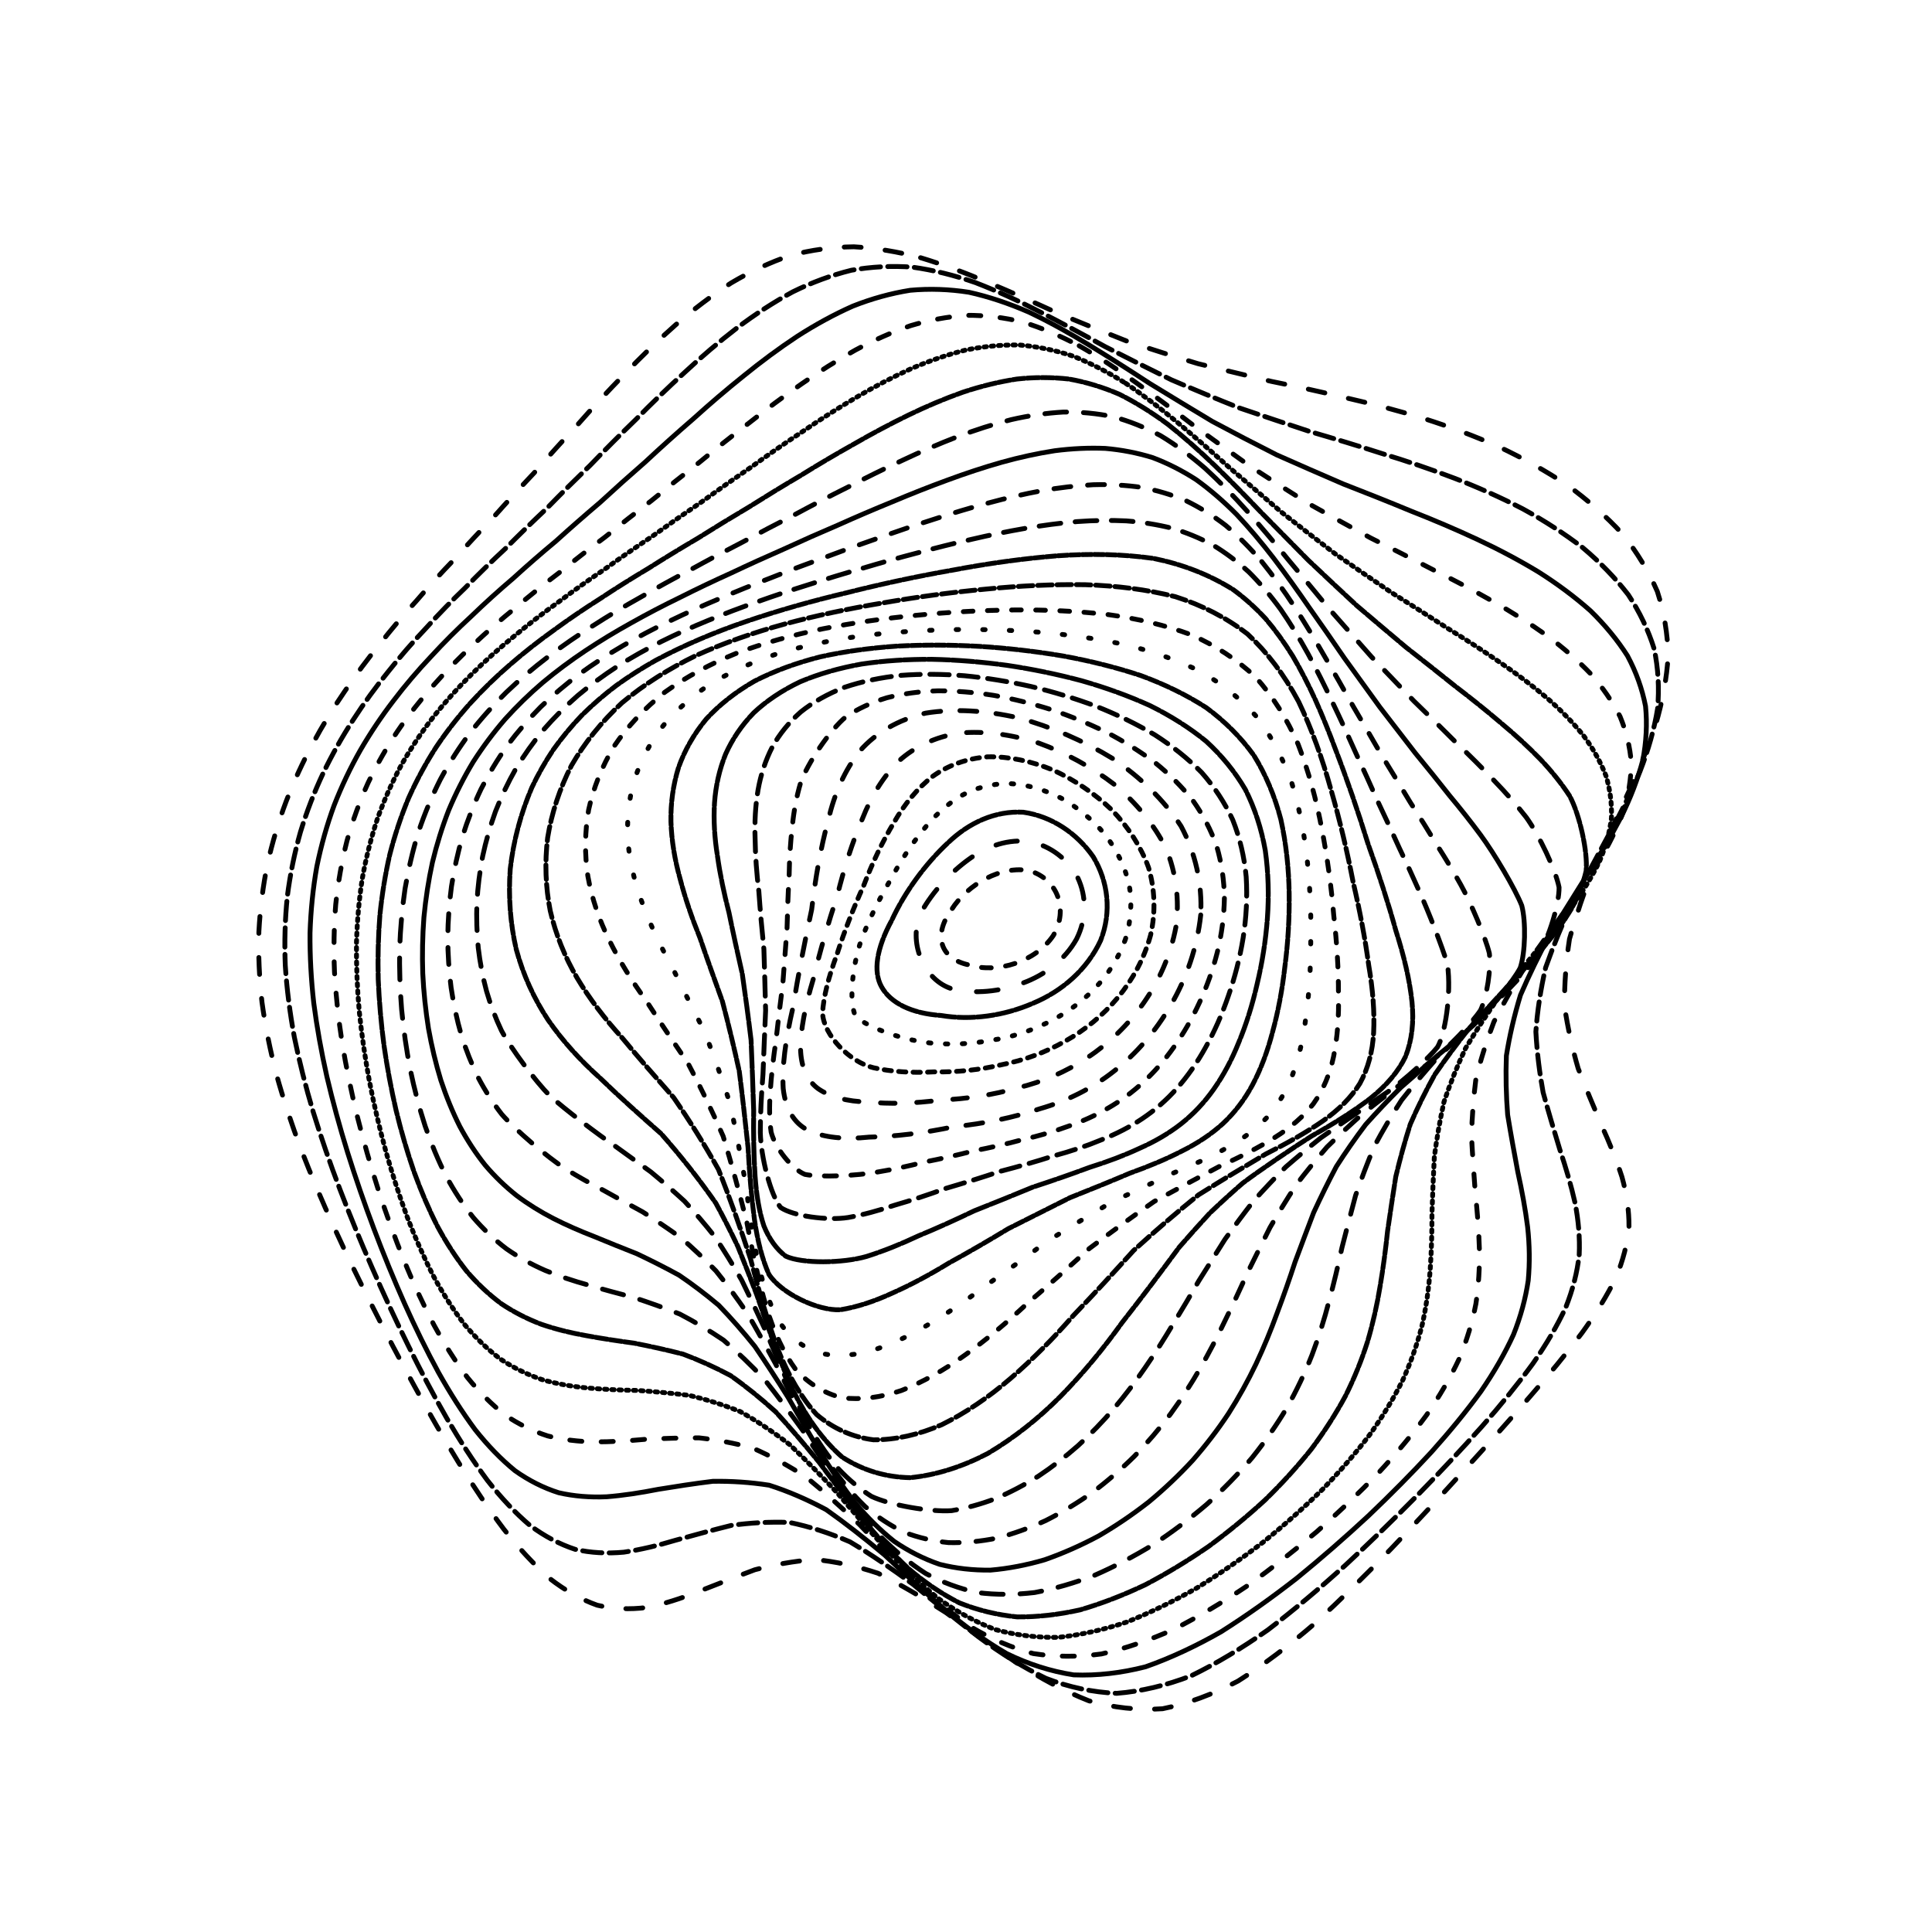 <svg xmlns="http://www.w3.org/2000/svg" version="1.1" xmlns:xlink="http://www.w3.org/1999/xlink" xmlns:svgjs="http://svgjs.dev/svgjs" viewBox="0 0 800 800"><defs><linearGradient x1="50%" y1="0%" x2="50%" y2="100%" id="ccchaos-grad"><stop stop-color="hsl(206, 75%, 49%)" stop-opacity="1" offset="0%"></stop><stop stop-color="hsl(331, 90%, 56%)" stop-opacity="1" offset="100%"></stop></linearGradient></defs><g stroke-width="2" stroke="url(#ccchaos-grad)" fill="none" stroke-linecap="round"><path d="M381.18 106.71C390.6 109.55 400.04 113.07 409.48 117.1 418.93 121.07 428.4 125.29 437.89 129.63 447.42 133.57 457 137.47 466.63 141.26 476.34 144.49 486.14 147.59 496.03 150.58 506.04 153.03 516.16 155.45 526.39 157.91 536.75 160.01 547.22 162.29 557.75 164.83 568.38 167.24 579.04 170.06 589.63 173.32 600.22 176.67 610.64 180.58 620.78 185.06 630.72 189.76 640.2 195.06 649.09 200.95 657.51 207.11 665.14 213.84 671.81 221.08 677.79 228.58 682.64 236.55 686.26 244.91 689.05 253.48 690.55 262.39 690.74 271.57 690.18 280.88 688.42 290.41 685.57 300.08 682.31 309.84 678.26 319.7 673.6 329.59 669.11 339.53 664.44 349.47 659.82 359.36 656 369.27 652.64 379.1 649.89 388.81 648.4 398.51 647.73 407.85 647.85 416.8 649.18 425.74 651.11 434.3 653.5 442.46 656.68 450.62 659.95 458.41 663.11 465.84 666.5 473.31 669.4 480.47 671.62 487.36 673.57 494.38 674.57 501.22 674.53 507.93 673.89 514.89 672.1 521.86 669.17 528.91 665.54 536.36 660.8 544.02 655.04 551.96 648.67 560.42 641.41 569.26 633.37 578.48 624.9 588.24 615.83 598.37 606.28 608.8 596.49 619.59 586.36 630.49 576.01 641.34 565.57 652.14 555.01 662.53 544.4 672.26 533.8 681.37 523.2 689.39 512.66 696.08 502.17 701.61 491.74 705.48 481.41 707.55 471.14 708.26 460.96 707.14 450.87 704.26 440.83 700.32 430.87 695.01 421 688.57 411.16 681.94 401.39 674.88 391.71 667.75 382.03 661.51 372.66 656 363.59 651.46 354.51 648.43 345.72 646.54 337.23 645.75 328.71 646.42 320.48 647.91 312.54 650.01 304.56 652.99 296.86 656.06 289.44 658.94 281.96 661.93 274.74 664.23 267.78 665.63 260.72 666.53 253.89 666.23 247.29 664.68 240.56 662.3 234.02 658.6 227.67 653.66 221.15 647.91 214.8 641.03 208.61 633.18 202.24 624.72 196.01 615.49 189.94 605.68 183.68 595.51 177.59 584.95 171.7 574.13 165.65 563.19 159.83 552.14 154.26 541.08 148.62 530.03 143.28 519.03 138.31 508.15 133.35 497.34 128.81 486.65 124.74 476.11 120.79 465.64 117.36 455.3 114.52 445.11 111.87 434.97 109.84 424.94 108.48 415.03 107.36 405.15 106.92 395.37 107.2 385.71 107.72 376.05 108.92 366.72 110.76 357.74 112.77 348.76 115.37 340.11 118.5 331.82 121.7 323.53 125.37 315.59 129.46 308.03 133.52 300.45 137.94 293.24 142.65 286.4 147.25 279.53 152.11 273 157.18 266.81 162.07 260.53 167.16 254.54 172.42 248.81 177.47 242.91 182.7 237.2 188.09 231.64 193.28 225.81 198.66 220.04 204.22 214.3 209.62 208.21 215.25 202.07 221.11 195.88 226.85 189.29 232.85 182.63 239.12 175.92 245.32 168.88 251.82 161.85 258.61 154.92 265.37 147.83 272.43 140.98 279.8 134.48 287.15 128.11 294.8 122.3 302.74 117.17 310.68 112.46 318.9 108.61 327.38 105.75 335.86 103.49 344.59 102.29 353.57 102.19 362.53 102.69 371.74 104.21 381.17 106.7" stroke-dasharray="7 10" transform="rotate(0, 400, 400)" opacity="0.95"></path><path d="M384.12 117.5C393.25 120.31 402.43 123.77 411.63 127.72 420.85 131.64 430.13 135.81 439.44 140.13 448.8 144.08 458.22 148.02 467.71 151.88 477.28 155.21 486.94 158.43 496.67 161.53 506.51 164.12 516.45 166.67 526.45 169.21 536.56 171.39 546.73 173.69 556.91 176.2 567.14 178.53 577.32 181.19 587.39 184.24 597.39 187.3 607.15 190.85 616.58 194.91 625.76 199.11 634.44 203.88 642.49 209.18 650.08 214.7 656.86 220.76 662.71 227.31 667.9 234.09 672.03 241.33 675.01 248.98 677.24 256.81 678.29 265 678.16 273.48 677.38 282.09 675.54 290.94 672.72 299.96 669.59 309.07 665.76 318.31 661.4 327.62 657.24 336.97 652.94 346.36 648.67 355.73 645.15 365.12 642.03 374.47 639.46 383.73 638.02 392.99 637.3 401.93 637.3 410.54 638.39 419.15 640.02 427.43 642.07 435.39 644.87 443.36 647.77 451.03 650.6 458.41 653.7 465.86 656.38 473.08 658.49 480.11 660.42 487.29 661.53 494.36 661.71 501.39 661.42 508.67 660.08 516.01 657.7 523.48 654.73 531.32 650.71 539.39 645.73 547.73 640.19 556.52 633.78 565.63 626.6 575.07 619 584.92 610.77 595.04 602.02 605.33 593.02 615.85 583.63 626.36 573.96 636.68 564.16 646.83 554.19 656.48 544.1 665.39 534 673.63 523.85 680.78 513.7 686.62 503.59 691.36 493.5 694.53 483.48 696.03 473.51 696.3 463.6 694.9 453.78 691.9 444 688 434.3 682.85 424.7 676.71 415.11 670.41 405.61 663.72 396.2 656.96 386.79 651.01 377.69 645.7 368.89 641.24 360.08 638.15 351.55 636.07 343.32 634.98 335.06 635.25 327.08 636.29 319.37 637.91 311.62 640.42 304.13 643.07 296.9 645.62 289.61 648.39 282.55 650.61 275.73 652.11 268.81 653.24 262.1 653.35 255.59 652.35 248.95 650.68 242.49 647.81 236.2 643.78 229.75 639.03 223.44 633.19 217.3 626.4 210.97 619.01 204.79 610.83 198.76 602 192.57 592.79 186.54 583.1 180.71 573.09 174.74 562.89 169 552.49 163.52 542 157.97 531.46 152.74 520.9 147.86 510.4 143.01 499.93 138.58 489.54 134.6 479.27 130.75 469.05 127.42 458.95 124.65 448.99 122.08 439.06 120.12 429.27 118.81 419.61 117.74 409.98 117.34 400.46 117.64 391.1 118.17 381.73 119.37 372.72 121.19 364.07 123.19 355.4 125.76 347.09 128.84 339.13 132.01 331.16 135.63 323.53 139.66 316.26 143.68 308.97 148.03 302.01 152.69 295.39 157.24 288.71 162.05 282.33 167.07 276.24 171.92 270.04 176.97 264.08 182.18 258.33 187.19 252.39 192.37 246.58 197.7 240.89 202.83 234.92 208.15 228.99 213.63 223.06 218.94 216.79 224.46 210.48 230.18 204.13 235.78 197.42 241.62 190.66 247.7 183.89 253.69 176.84 259.96 169.86 266.49 163.01 272.98 156.06 279.75 149.4 286.81 143.12 293.83 137.01 301.15 131.46 308.75 126.61 316.33 122.18 324.2 118.6 332.33 115.97 340.44 113.92 348.83 112.89 357.47 112.9 366.09 113.47 374.98 115.02 384.11 117.49" stroke-dasharray="8 3" transform="rotate(4.04, 400, 400)" opacity="0.89"></path><path d="M387.75 128.28C396.59 131.05 405.51 134.45 414.47 138.32 423.45 142.18 432.5 146.3 441.61 150.57 450.76 154.53 460 158.49 469.29 162.4 478.66 165.82 488.1 169.15 497.62 172.37 507.21 175.1 516.87 177.77 526.58 180.42 536.34 182.7 546.12 185.06 555.86 187.57 565.61 189.88 575.25 192.45 584.72 195.33 594.07 198.18 603.14 201.44 611.81 205.15 620.22 208.94 628.09 213.23 635.31 218.01 642.08 222.96 648.06 228.41 653.13 234.33 657.6 240.43 661.07 246.99 663.47 253.95 665.21 261.07 665.88 268.55 665.48 276.34 664.54 284.25 662.65 292.42 659.9 300.8 656.92 309.25 653.33 317.86 649.28 326.58 645.44 335.35 641.47 344.18 637.55 353.04 634.32 361.91 631.43 370.78 629.02 379.61 627.64 388.45 626.89 397.03 626.76 405.34 627.63 413.65 628.99 421.7 630.72 429.49 633.16 437.31 635.7 444.9 638.2 452.29 641 459.75 643.45 467.06 645.42 474.25 647.29 481.6 648.44 488.91 648.8 496.23 648.76 503.8 647.8 511.47 645.9 519.28 643.49 527.43 640.13 535.8 635.86 544.42 631.08 553.41 625.47 562.66 619.12 572.15 612.35 581.95 604.95 591.91 597.02 601.94 588.81 612.06 580.18 622.06 571.22 631.76 562.12 641.2 552.78 650.06 543.29 658.13 533.74 665.52 524.1 671.82 514.42 676.84 504.75 680.84 495.07 683.37 485.42 684.35 475.8 684.23 466.22 682.6 456.72 679.53 447.24 675.68 437.83 670.72 428.51 664.86 419.21 658.9 409.98 652.57 400.85 646.17 391.72 640.5 382.88 635.39 374.34 631.03 365.79 627.9 357.51 625.66 349.51 624.31 341.49 624.2 333.72 624.82 326.22 625.99 318.67 628.02 311.36 630.24 304.3 632.45 297.16 634.94 290.24 637.03 283.54 638.52 276.74 639.79 270.12 640.2 263.69 639.65 257.13 638.55 250.74 636.39 244.5 633.17 238.11 629.32 231.85 624.45 225.75 618.66 219.48 612.3 213.35 605.15 207.38 597.32 201.26 589.09 195.3 580.33 189.54 571.18 183.67 561.8 178.02 552.15 172.63 542.33 167.21 532.42 162.08 522.43 157.32 512.42 152.59 502.4 148.27 492.42 144.41 482.52 140.67 472.64 137.44 462.85 134.77 453.19 132.28 443.56 130.4 434.04 129.15 424.67 128.13 415.32 127.76 406.09 128.07 397.02 128.62 387.95 129.81 379.23 131.61 370.87 133.59 362.49 136.11 354.46 139.14 346.78 142.26 339.07 145.83 331.7 149.79 324.66 153.74 317.57 158.04 310.79 162.63 304.31 167.12 297.76 171.87 291.46 176.83 285.41 181.64 279.23 186.64 273.24 191.8 267.42 196.77 261.39 201.9 255.47 207.19 249.63 212.28 243.51 217.53 237.41 222.95 231.31 228.19 224.89 233.62 218.44 239.24 211.95 244.72 205.16 250.42 198.35 256.34 191.57 262.16 184.57 268.23 177.67 274.55 170.95 280.81 164.19 287.33 157.74 294.12 151.72 300.87 145.88 307.89 140.63 315.18 136.07 322.45 131.93 330 128.62 337.81 126.22 345.6 124.38 353.67 123.5 361.99 123.62 370.31 124.26 378.89 125.83 387.74 128.28" stroke-dasharray="5 0" transform="rotate(8.08, 400, 400)" opacity="0.14"></path><path d="M391.9 139.07C400.46 141.79 409.11 145.11 417.82 148.91 426.54 152.69 435.35 156.74 444.22 160.96 453.13 164.91 462.12 168.88 471.17 172.82 480.27 176.33 489.44 179.75 498.67 183.08 507.94 185.94 517.25 188.75 526.57 191.52 535.91 193.91 545.23 196.37 554.46 198.92 563.65 201.24 572.7 203.77 581.51 206.55 590.17 209.25 598.51 212.3 606.42 215.72 614.05 219.18 621.12 223.08 627.54 227.42 633.53 231.87 638.74 236.78 643.1 242.13 646.9 247.62 649.78 253.54 651.66 259.86 652.99 266.31 653.34 273.12 652.72 280.25 651.67 287.49 649.78 295 647.12 302.74 644.3 310.55 640.96 318.55 637.21 326.69 633.69 334.86 630.06 343.15 626.46 351.5 623.5 359.87 620.84 368.29 618.58 376.71 617.26 385.14 616.49 393.38 616.25 401.41 616.92 409.45 618.02 417.3 619.45 424.97 621.54 432.66 623.75 440.2 625.92 447.6 628.41 455.09 630.62 462.49 632.42 469.84 634.19 477.34 635.34 484.85 635.8 492.42 635.96 500.21 635.3 508.13 633.81 516.2 631.88 524.56 629.08 533.11 625.45 541.87 621.37 550.93 616.51 560.18 610.92 569.58 604.96 579.19 598.36 588.86 591.22 598.49 583.8 608.11 575.94 617.5 567.72 626.52 559.34 635.2 550.67 643.25 541.81 650.47 532.87 657.01 523.8 662.49 514.64 666.74 505.46 670.05 496.24 671.99 487.02 672.51 477.8 672.06 468.61 670.25 459.46 667.14 450.33 663.37 441.25 658.6 432.24 653.03 423.24 647.4 414.31 641.43 405.47 635.39 396.62 630 388.05 625.09 379.76 620.83 371.46 617.67 363.42 615.31 355.64 613.73 347.84 613.28 340.27 613.5 332.96 614.24 325.59 615.81 318.44 617.6 311.52 619.44 304.53 621.62 297.73 623.51 291.13 624.93 284.43 626.24 277.9 626.84 271.54 626.62 265.06 625.98 258.72 624.41 252.53 621.89 246.2 618.83 240 614.83 233.95 609.96 227.74 604.58 221.68 598.4 215.77 591.55 209.73 584.31 203.86 576.5 198.19 568.25 192.43 559.74 186.89 550.91 181.61 541.84 176.32 532.64 171.32 523.3 166.68 513.88 162.09 504.42 157.9 494.94 154.16 485.49 150.55 476.04 147.43 466.65 144.86 457.36 142.47 448.08 140.67 438.9 139.48 429.85 138.51 420.81 138.18 411.89 138.51 403.11 139.06 394.34 140.25 385.91 142.02 377.81 143.96 369.71 146.44 361.93 149.4 354.48 152.46 346.99 155.96 339.82 159.84 332.94 163.73 326.01 167.95 319.35 172.45 312.96 176.89 306.47 181.57 300.2 186.46 294.14 191.22 287.93 196.16 281.88 201.27 275.96 206.2 269.83 211.29 263.78 216.53 257.78 221.58 251.52 226.79 245.27 232.14 239.02 237.33 232.49 242.68 225.93 248.21 219.36 253.6 212.54 259.19 205.73 264.98 198.98 270.66 192.08 276.57 185.32 282.7 178.77 288.77 172.23 295.08 166.04 301.63 160.29 308.14 154.76 314.91 149.82 321.93 145.56 328.93 141.71 336.19 138.67 343.71 136.51 351.21 134.86 358.98 134.14 367.01 134.36 375.03 135.06 383.33 136.65 391.89 139.07" stroke-dasharray="5 8" transform="rotate(12.12, 400, 400)" opacity="0.19"></path><path d="M396.4 149.86C404.68 152.53 413.05 155.77 421.49 159.47 429.94 163.16 438.47 167.14 447.06 171.3 455.69 175.22 464.39 179.19 473.14 183.14 481.92 186.71 490.76 190.22 499.62 193.64 508.51 196.64 517.41 199.58 526.27 202.47 535.13 205 543.92 207.55 552.58 210.18 561.17 212.55 569.56 215.08 577.69 217.82 585.64 220.43 593.24 223.33 600.38 226.55 607.24 229.75 613.54 233.34 619.19 237.31 624.44 241.34 628.94 245.79 632.64 250.64 635.85 255.6 638.19 260.95 639.63 266.69 640.6 272.53 640.69 278.72 639.92 285.24 638.79 291.84 636.93 298.73 634.39 305.86 631.76 313.06 628.65 320.47 625.21 328.05 621.99 335.66 618.68 343.42 615.4 351.3 612.7 359.18 610.25 367.15 608.15 375.19 606.88 383.24 606.09 391.16 605.76 398.94 606.25 406.72 607.11 414.39 608.26 421.94 610.03 429.52 611.9 437.01 613.76 444.43 615.95 451.93 617.9 459.4 619.52 466.87 621.16 474.48 622.27 482.14 622.78 489.89 623.07 497.82 622.64 505.89 621.47 514.11 619.95 522.55 617.64 531.16 614.57 539.93 611.12 548.91 606.92 558.01 602.05 567.19 596.83 576.48 590.99 585.73 584.62 594.86 577.98 603.89 570.87 612.61 563.39 620.88 555.73 628.77 547.77 636 539.56 642.39 531.27 648.11 522.79 652.8 514.19 656.34 505.56 659.01 496.84 660.42 488.09 660.54 479.34 659.81 470.56 657.85 461.81 654.73 453.06 651.06 444.34 646.5 435.67 641.22 427.01 635.92 418.4 630.3 409.85 624.6 401.3 619.49 393 614.79 384.97 610.64 376.91 607.48 369.11 605.01 361.54 603.23 353.95 602.48 346.58 602.33 339.43 602.67 332.23 603.8 325.24 605.17 318.45 606.62 311.58 608.47 304.9 610.11 298.39 611.39 291.79 612.67 285.35 613.36 279.05 613.36 272.65 613.07 266.38 611.96 260.24 610.02 253.98 607.64 247.85 604.41 241.85 600.36 235.73 595.86 229.75 590.61 223.92 584.69 217.98 578.4 212.22 571.53 206.65 564.18 201.01 556.57 195.6 548.59 190.46 540.31 185.31 531.89 180.46 523.26 175.96 514.5 171.52 505.67 167.48 496.77 163.87 487.85 160.39 478.92 157.4 469.99 154.93 461.13 152.66 452.26 150.93 443.47 149.81 434.77 148.9 426.08 148.61 417.49 148.95 409.02 149.51 400.56 150.67 392.4 152.4 384.56 154.31 376.71 156.73 369.16 159.62 361.89 162.61 354.6 166.03 347.58 169.81 340.83 173.62 334.01 177.75 327.43 182.17 321.07 186.53 314.62 191.13 308.35 195.95 302.24 200.65 295.99 205.53 289.86 210.57 283.82 215.46 277.59 220.5 271.42 225.68 265.28 230.7 258.91 235.86 252.54 241.15 246.17 246.29 239.57 251.59 232.95 257.04 226.35 262.35 219.56 267.85 212.8 273.52 206.15 279.09 199.39 284.86 192.82 290.84 186.48 296.74 180.21 302.87 174.31 309.22 168.86 315.52 163.65 322.07 159.03 328.86 155.08 335.61 151.53 342.61 148.76 349.87 146.82 357.1 145.38 364.6 144.8 372.35 145.11 380.1 145.88 388.11 147.47 396.39 149.86" stroke-dasharray="1 2" transform="rotate(16.16, 400, 400)" opacity="0.13"></path><path d="M401.05 160.65C409.05 163.26 417.12 166.41 425.26 170 433.42 173.61 441.64 177.5 449.93 181.58 458.23 185.46 466.59 189.41 474.99 193.37 483.4 196.98 491.85 200.55 500.29 204.06 508.73 207.18 517.16 210.24 525.51 213.26 533.83 215.92 542.04 218.59 550.09 221.31 558.04 223.77 565.76 226.34 573.18 229.08 580.42 231.65 587.27 234.47 593.66 237.55 599.77 240.57 605.33 243.92 610.26 247.6 616.75 253.33 625.39 266.73 627.4 274.39 628.07 279.69 627.95 285.33 627.07 291.29 625.91 297.31 624.11 303.62 621.72 310.2 619.27 316.82 616.42 323.68 613.27 330.74 610.36 337.82 607.35 345.08 604.36 352.49 601.91 359.92 599.67 367.47 597.71 375.15 596.51 382.83 595.7 390.44 595.28 397.98 595.61 405.52 596.25 413.01 597.14 420.44 598.61 427.9 600.17 435.33 601.73 442.74 603.62 450.22 605.31 457.72 606.72 465.26 608.2 472.92 609.23 480.65 609.74 488.48 610.11 496.47 609.85 504.58 608.94 512.81 607.75 521.22 605.85 529.75 603.27 538.39 600.36 547.16 596.77 555.99 592.54 564.82 588 573.67 582.87 582.41 577.22 590.94 571.32 599.31 564.95 607.3 558.18 614.79 551.25 621.88 543.98 628.29 536.45 633.86 528.81 638.8 520.96 642.76 512.95 645.63 504.9 647.72 496.72 648.67 488.48 648.44 480.22 647.47 471.9 645.41 463.58 642.31 455.25 638.76 446.92 634.41 438.62 629.43 430.32 624.45 422.04 619.18 413.8 613.81 405.57 608.97 397.56 604.48 389.78 600.46 381.99 597.32 374.41 594.77 367.06 592.82 359.68 591.8 352.49 591.31 345.51 591.28 338.49 591.99 331.64 592.94 324.98 594.01 318.24 595.5 311.67 596.86 305.26 597.95 298.76 599.12 292.4 599.82 286.18 599.95 279.86 599.89 273.67 599.14 267.61 597.66 261.43 595.84 255.38 593.25 249.46 589.92 243.44 586.21 237.55 581.8 231.82 576.73 226.01 571.34 220.36 565.36 214.92 558.89 209.43 552.17 204.17 545.05 199.17 537.59 194.19 529.97 189.5 522.1 185.16 514.04 180.88 505.91 177 497.64 173.53 489.31 170.21 480.94 167.35 472.54 164.99 464.15 162.83 455.75 161.2 447.39 160.14 439.08 159.29 430.78 159.03 422.54 159.38 414.4 159.95 406.25 161.09 398.38 162.78 390.79 164.63 383.18 166.99 375.83 169.8 368.74 172.71 361.62 176.03 354.73 179.72 348.07 183.43 341.35 187.47 334.82 191.78 328.48 196.05 322.04 200.57 315.74 205.29 309.58 209.91 303.28 214.72 297.07 219.69 290.93 224.53 284.62 229.51 278.34 234.63 272.1 239.6 265.65 244.71 259.21 249.95 252.78 255.05 246.15 260.28 239.54 265.66 232.97 270.91 226.25 276.33 219.61 281.9 213.1 287.37 206.55 293.03 200.2 298.87 194.13 304.63 188.15 310.6 182.56 316.78 177.43 322.9 172.56 329.25 168.27 335.82 164.64 342.35 161.39 349.13 158.89 356.14 157.17 363.12 155.92 370.36 155.49 377.84 155.89 385.32 156.71 393.05 158.3 401.04 160.65" stroke-dasharray="5 1" transform="rotate(20.2, 400, 400)" opacity="0.40"></path><path d="M405.66 171.44C413.36 173.98 421.13 177.04 428.95 180.52 436.78 184.03 444.67 187.82 452.6 191.81 460.55 195.63 468.53 199.54 476.52 203.48 484.53 207.12 492.53 210.74 500.5 214.32 508.46 217.53 516.36 220.71 524.15 223.85 531.9 226.64 539.5 229.44 546.9 232.27 554.2 234.82 561.23 237.47 567.94 240.24 574.47 242.84 580.6 245.62 586.26 248.62 594.09 253.11 606.35 263.51 610.56 269.49 613.51 275.84 615.29 290.27 614.22 298.32 613.06 303.82 611.34 309.62 609.11 315.7 606.86 321.8 604.27 328.15 601.4 334.72 598.78 341.31 596.06 348.11 593.36 355.1 591.14 362.09 589.09 369.26 587.27 376.58 586.13 383.91 585.31 391.23 584.83 398.53 585.01 405.83 585.45 413.13 586.11 420.42 587.29 427.74 588.56 435.08 589.83 442.43 591.42 449.86 592.86 457.33 594.06 464.86 595.36 472.49 596.27 480.21 596.76 488.01 597.15 495.94 597 503.98 596.27 512.11 595.34 520.36 593.78 528.69 591.61 537.06 589.16 545.51 586.1 553.94 582.44 562.3 578.52 570.62 574.05 578.76 569.06 586.62 563.85 594.27 558.18 601.51 552.11 608.21 545.88 614.5 539.3 620.1 532.43 624.89 525.45 629.09 518.24 632.37 510.83 634.63 503.37 636.21 495.76 636.75 488.05 636.22 480.3 635.07 472.48 632.94 464.61 629.9 456.74 626.47 448.82 622.35 440.91 617.66 432.99 612.99 425.07 608.06 417.17 603.02 409.26 598.46 401.55 594.18 394.04 590.29 386.52 587.18 379.19 584.57 372.05 582.48 364.88 581.23 357.9 580.45 351.08 580.07 344.23 580.38 337.54 580.94 331 581.64 324.41 582.76 317.96 583.81 311.65 584.67 305.26 585.68 299 586.3 292.88 586.48 286.66 586.55 280.56 586.04 274.58 584.91 268.51 583.52 262.56 581.47 256.75 578.75 250.84 575.72 245.08 572.04 239.47 567.75 233.8 563.17 228.31 558.02 223.01 552.39 217.69 546.52 212.6 540.23 207.77 533.57 202.96 526.76 198.45 519.66 194.28 512.33 190.19 504.91 186.47 497.32 183.16 489.6 180 481.85 177.28 474.01 175.05 466.14 173 458.25 171.46 450.35 170.47 442.47 169.69 434.58 169.46 426.72 169.82 418.92 170.38 411.1 171.5 403.52 173.14 396.17 174.94 388.81 177.22 381.67 179.94 374.74 182.76 367.78 185.98 361.02 189.55 354.44 193.16 347.8 197.08 341.32 201.28 334.98 205.45 328.56 209.86 322.25 214.47 316.04 219.01 309.7 223.73 303.43 228.62 297.22 233.38 290.86 238.3 284.52 243.35 278.21 248.27 271.74 253.32 265.28 258.49 258.85 263.53 252.26 268.71 245.71 274.02 239.23 279.21 232.66 284.55 226.19 290.03 219.88 295.41 213.57 300.97 207.5 306.68 201.72 312.33 196.08 318.15 190.82 324.17 186.04 330.13 181.52 336.3 177.57 342.67 174.25 349 171.3 355.56 169.06 362.34 167.57 369.09 166.5 376.08 166.2 383.29 166.68 390.5 167.55 397.96 169.14 405.65 171.44" stroke-dasharray="9 7" transform="rotate(24.24, 400, 400)" opacity="0.13"></path><path d="M410.03 182.23C417.41 184.7 424.86 187.66 432.34 191.02 439.82 194.42 447.35 198.1 454.89 201.98 462.44 205.73 470.01 209.58 477.56 213.49 485.11 217.13 492.63 220.78 500.09 224.4 507.52 227.71 514.87 230.98 522.08 234.22 529.22 237.14 536.2 240.07 542.94 243.01 549.58 245.68 555.93 248.42 561.94 251.26 570.49 255.3 585.03 264.06 590.79 268.92 595.52 273.96 601.39 285.46 602.47 291.96 602.52 298.78 599.44 313.95 596.57 322.25 594.53 327.89 592.18 333.79 589.6 339.93 587.25 346.07 584.82 352.45 582.38 359.03 580.38 365.62 578.52 372.42 576.84 379.41 575.75 386.4 574.94 393.43 574.4 400.47 574.44 407.53 574.71 414.63 575.15 421.75 576.07 428.9 577.06 436.1 578.06 443.35 579.37 450.65 580.54 458.02 581.53 465.46 582.63 472.97 583.42 480.57 583.83 488.25 584.2 496.02 584.11 503.86 583.52 511.76 582.78 519.74 581.49 527.74 579.65 535.74 577.6 543.74 574.98 551.68 571.83 559.48 568.45 567.19 564.56 574.66 560.18 581.81 555.6 588.72 550.58 595.18 545.17 601.09 539.6 606.59 533.68 611.42 527.46 615.48 521.14 618.99 514.56 621.64 507.76 623.36 500.9 624.49 493.86 624.67 486.69 623.9 479.49 622.6 472.17 620.44 464.78 617.48 457.37 614.2 449.9 610.31 442.4 605.91 434.89 601.56 427.35 596.95 419.79 592.23 412.24 587.94 404.84 583.87 397.62 580.13 390.38 577.07 383.31 574.43 376.39 572.23 369.46 570.77 362.68 569.73 356.04 569.04 349.38 568.99 342.85 569.17 336.46 569.5 330.02 570.26 323.7 570.98 317.51 571.59 311.26 572.38 305.12 572.88 299.1 573.02 293.01 573.13 287.02 572.76 281.16 571.87 275.22 570.81 269.4 569.17 263.71 566.94 257.95 564.48 252.34 561.42 246.88 557.81 241.38 553.95 236.05 549.56 230.92 544.69 225.79 539.61 220.89 534.11 216.24 528.23 211.64 522.2 207.32 515.85 203.34 509.25 199.44 502.55 195.9 495.63 192.76 488.56 189.76 481.44 187.19 474.19 185.09 466.86 183.16 459.51 181.72 452.1 180.8 444.66 180.08 437.22 179.89 429.76 180.25 422.31 180.82 414.85 181.9 407.57 183.49 400.48 185.23 393.37 187.42 386.44 190.04 379.68 192.77 372.89 195.87 366.25 199.32 359.76 202.81 353.21 206.61 346.79 210.67 340.47 214.72 334.08 219.01 327.78 223.51 321.55 227.94 315.21 232.56 308.92 237.34 302.68 242.03 296.31 246.86 289.97 251.82 283.65 256.67 277.21 261.65 270.79 266.75 264.42 271.73 257.94 276.84 251.52 282.07 245.19 287.2 238.82 292.45 232.58 297.84 226.52 303.14 220.51 308.59 214.75 314.2 209.31 319.72 204.01 325.42 199.12 331.28 194.69 337.09 190.53 343.09 186.92 349.27 183.92 355.42 181.27 361.76 179.28 368.31 178 374.83 177.12 381.57 176.94 388.52 177.5 395.47 178.4 402.63 179.99 410.02 182.23" stroke-dasharray="11 0" transform="rotate(28.28, 400, 400)" opacity="0.10"></path><path d="M413.96 193.02C421.02 195.41 428.12 198.26 435.24 201.5 442.35 204.78 449.49 208.34 456.62 212.11 463.75 215.76 470.87 219.54 477.94 223.39 485.01 227.02 492.02 230.67 498.94 234.32 505.82 237.68 512.59 241.03 519.2 244.36 525.74 247.4 532.08 250.43 538.17 253.48 544.15 256.28 549.83 259.12 555.18 262.04 562.74 266.18 575.4 274.94 580.32 279.69 584.32 284.54 589.09 295.43 589.84 301.52 589.72 307.88 586.74 321.97 584.12 329.69 582.29 334.93 580.18 340.43 577.87 346.18 575.78 351.92 573.62 357.91 571.43 364.13 569.64 370.34 567.95 376.79 566.4 383.45 565.38 390.12 564.57 396.85 563.98 403.64 563.91 410.44 564.01 417.3 564.27 424.21 564.95 431.16 565.69 438.17 566.43 445.24 567.46 452.35 568.39 459.54 569.16 466.8 570.06 474.11 570.69 481.5 571.01 488.94 571.33 496.43 571.25 503.98 570.74 511.54 570.13 519.13 569.04 526.7 567.47 534.22 565.74 541.7 563.5 549.06 560.77 556.23 557.87 563.27 554.49 570.03 550.65 576.44 546.65 582.59 542.23 588.27 537.42 593.41 532.47 598.16 527.18 602.25 521.58 605.62 515.88 608.5 509.91 610.59 503.71 611.84 497.44 612.56 490.98 612.45 484.35 611.49 477.7 610.09 470.9 607.93 463.99 605.06 457.08 601.95 450.06 598.3 442.98 594.19 435.9 590.14 428.76 585.85 421.57 581.44 414.38 577.41 407.32 573.56 400.4 569.97 393.46 566.98 386.66 564.33 379.99 562.05 373.31 560.43 366.74 559.15 360.31 558.2 353.85 557.82 347.5 557.65 341.28 557.63 335.01 558.03 328.85 558.43 322.81 558.75 316.71 559.29 310.72 559.61 304.83 559.66 295.97 559.58 278.71 557.17 270.34 554.65 264.77 552.64 259.32 550.09 254.04 547.05 248.73 543.8 243.6 540.07 238.67 535.88 233.75 531.52 229.06 526.73 224.62 521.57 220.23 516.28 216.12 510.66 212.34 504.75 208.64 498.75 205.3 492.51 202.34 486.07 199.51 479.59 197.1 472.93 195.13 466.16 193.32 459.36 191.98 452.46 191.14 445.48 190.48 438.5 190.32 431.46 190.69 424.37 191.25 417.29 192.3 410.33 193.82 403.5 195.49 396.67 197.6 389.96 200.11 383.38 202.73 376.78 205.71 370.28 209.02 363.9 212.38 357.47 216.03 351.13 219.95 344.87 223.87 338.54 228.03 332.28 232.38 326.07 236.7 319.77 241.2 313.52 245.85 307.3 250.43 300.98 255.16 294.7 260.02 288.44 264.78 282.1 269.67 275.8 274.68 269.55 279.59 263.24 284.62 257.02 289.76 250.91 294.8 244.79 299.97 238.83 305.27 233.08 310.48 227.39 315.82 221.98 321.3 216.9 326.71 211.98 332.28 207.47 337.99 203.41 343.65 199.61 349.48 196.34 355.48 193.65 361.43 191.3 367.57 189.56 373.89 188.49 380.19 187.77 386.68 187.71 393.35 188.33 400.02 189.27 406.89 190.84 413.95 193.02" stroke-dasharray="7 7" transform="rotate(32.32, 400, 400)" opacity="0.66"></path><path d="M417.3 203.81C424.02 206.11 430.75 208.86 437.48 211.96 444.2 215.11 450.92 218.54 457.61 222.18 464.3 225.73 470.95 229.41 477.53 233.19 484.09 236.77 490.57 240.41 496.94 244.05 503.26 247.45 509.45 250.85 515.45 254.24 521.38 257.38 527.09 260.52 532.55 263.66 540.42 268.05 554.3 276.79 560.14 281.26 569.02 290.38 576.65 305.58 577.14 311.36 576.92 317.35 574.12 330.56 571.75 337.8 569.19 345.28 563.41 361.47 560.51 370.16 558.92 376.03 557.39 382.14 555.97 388.48 555 394.83 554.2 401.26 553.58 407.77 553.41 414.28 553.37 420.88 553.45 427.54 553.92 434.23 554.43 440.99 554.93 447.82 555.71 454.68 556.4 461.61 556.95 468.59 557.65 475.61 558.12 482.69 558.32 489.79 558.56 496.92 558.45 504.06 557.98 511.18 557.45 518.3 556.51 525.35 555.14 532.31 553.65 539.19 551.72 545.91 549.36 552.4 546.85 558.74 543.91 564.77 540.55 570.43 537.06 575.82 533.17 580.76 528.91 585.15 522.18 590.89 507 598.45 498.68 600.07 493 600.46 487.09 600.1 481.01 599 474.89 597.54 468.62 595.41 462.2 592.66 455.78 589.72 449.24 586.31 442.6 582.49 435.95 578.73 429.22 574.75 422.42 570.65 415.62 566.88 408.91 563.25 402.31 559.82 395.7 556.91 389.18 554.27 382.78 551.94 376.37 550.19 370.05 548.72 363.84 547.53 357.6 546.85 351.47 546.37 345.43 546.03 339.37 546.08 333.39 546.15 327.52 546.19 318.7 546.52 301.47 546.28 293.09 545.44 284.76 544.14 268.68 539.26 260.98 535.6 255.9 532.87 250.99 529.69 246.28 526.08 241.59 522.34 237.12 518.2 232.91 513.69 228.75 509.06 224.87 504.11 221.29 498.85 217.82 493.52 214.67 487.92 211.9 482.1 209.25 476.24 207 470.17 205.16 463.95 203.49 457.7 202.25 451.31 201.48 444.81 200.88 438.3 200.76 431.69 201.13 424.99 201.67 418.29 202.69 411.67 204.14 405.14 205.74 398.6 207.76 392.14 210.15 385.76 212.64 379.37 215.49 373.05 218.65 366.81 221.87 360.53 225.38 354.31 229.14 348.14 232.91 341.93 236.91 335.76 241.11 329.63 245.28 323.43 249.64 317.27 254.15 311.14 258.61 304.94 263.21 298.78 267.94 292.66 272.6 286.48 277.38 280.36 282.28 274.31 287.09 268.24 292.02 262.27 297.05 256.43 302 250.62 307.07 244.99 312.25 239.59 317.36 234.28 322.58 229.24 327.93 224.55 333.22 220.02 338.65 215.89 344.2 212.21 349.71 208.78 355.37 205.85 361.17 203.47 366.93 201.39 372.86 199.9 378.94 199.02 385 198.46 391.23 198.51 397.63 199.19 404.01 200.15 410.57 201.69 417.29 203.81" stroke-dasharray="9 6" transform="rotate(36.36, 400, 400)" opacity="1.00"></path><path d="M419.89 214.6C426.25 216.81 432.6 219.44 438.92 222.4 445.24 225.42 451.53 228.7 457.76 232.19 470.21 238.95 482.38 246.18 494.02 253.6 505.51 260.2 516.3 266.85 526.1 273.51 535.49 279.32 543.63 285.33 550.25 291.61 556.22 297.33 560.49 303.62 562.89 310.55 564.67 317.22 564.69 324.74 563.06 333.13 561.3 341.43 558.39 350.69 554.62 360.88 552.18 368.62 547.52 385.28 545.53 394.2 544.62 400.22 543.84 406.34 543.19 412.54 542.94 418.75 542.78 425.05 542.71 431.41 543.58 444.19 544.41 457.28 544.92 470.53 546.03 483.83 546.24 497.24 545.3 510.47 544.26 523.55 541.73 536.17 537.68 547.9 533.21 558.96 527.18 568.6 519.74 576.31 511.93 582.72 502.85 586.75 492.73 588.09 482.41 587.97 471.23 585.31 459.41 580.27 453.47 577.52 447.4 574.34 441.21 570.81 435.02 567.34 428.71 563.66 422.31 559.86 415.91 556.35 409.57 552.93 403.31 549.67 397.04 546.86 390.84 544.26 384.73 541.91 372.47 538.7 360.5 536.37 348.9 534.7 337.21 534.5 325.81 534.25 314.81 533.54 303.69 533.28 292.95 531.9 282.71 529.17 272.42 526.19 262.7 521.61 253.74 515.47 244.91 508.93 236.99 500.92 230.21 491.67 223.81 482.15 218.73 471.6 215.2 460.24 213.65 454.54 212.52 448.65 211.82 442.62 211.29 436.59 211.2 430.41 211.56 424.12 212.1 417.82 213.07 411.56 214.46 405.34 215.98 399.12 217.89 392.93 220.16 386.8 224.98 374.5 231.08 362.32 238.22 350.34 245.44 338.21 253.51 326.16 262.24 314.27 270.81 302.22 279.95 290.32 289.52 278.78 298.83 267.24 308.6 256.24 318.74 246.11 328.65 236.41 339.02 227.95 349.82 221.11 360.47 215.22 371.65 211.29 383.33 209.6 389.15 209.18 395.11 209.34 401.2 210.06 407.29 211.04 413.52 212.55 419.88 214.6" stroke-dasharray="4 1" transform="rotate(40.4, 400, 400)" opacity="0.13"></path><path d="M421.63 225.39C433.61 229.74 445.44 235.47 456.97 242.16 468.48 248.67 479.61 255.7 490.15 262.97 500.54 269.56 510.18 276.27 518.83 283.01 527.11 289 534.2 295.16 539.86 301.55 544.99 307.4 548.58 313.71 550.51 320.55 551.98 327.1 551.93 334.38 550.43 342.42 548.91 350.33 546.39 359.12 543.11 368.76 540.55 378.36 537.8 388.86 535.09 400.26 533.76 411.65 532.75 423.44 532.04 435.48 532.53 447.55 532.95 459.88 533.08 472.29 533.8 484.69 533.75 497.08 532.73 509.17 531.73 521.04 529.43 532.33 525.82 542.64 521.91 552.28 516.61 560.5 510.02 566.9 503.12 572.14 495.03 575.22 485.93 575.91 476.64 575.41 466.48 572.69 455.63 567.91 444.72 562.73 433.21 556.29 421.24 549.07 409.27 542.86 397.43 537.04 385.83 531.93 374.22 528.52 362.81 525.81 351.7 523.66 340.54 522.85 329.64 522.04 319.09 520.92 308.49 520.33 298.24 518.85 288.48 516.28 278.73 513.63 269.55 509.61 261.1 504.23 252.82 498.57 245.42 491.56 239.11 483.35 233.17 474.94 228.48 465.47 225.24 455.14 222.55 444.73 221.42 433.58 222 421.82 223.18 410.05 225.96 398.26 230.14 386.55 234.69 374.82 240.46 363.12 247.21 351.54 254.08 339.87 261.78 328.26 270.12 316.81 278.37 305.29 287.17 293.97 296.4 283.05 305.44 272.24 314.9 262.02 324.72 252.69 334.35 243.84 344.39 236.21 354.8 230.13 365.09 224.93 375.83 221.56 386.97 220.23 398.07 219.92 409.64 221.64 421.62 225.39" stroke-dasharray="6 2" transform="rotate(44.44, 400, 400)" opacity="0.13"></path><path d="M422.44 236.18C433.64 240.32 444.61 245.74 455.2 252.08 465.75 258.31 475.86 265.09 485.34 272.16 494.67 278.68 503.23 285.36 510.81 292.12 518.08 298.24 524.22 304.52 529.04 310.99 533.45 316.96 536.48 323.31 538.06 330.09 539.3 336.58 539.22 343.68 537.9 351.43 536.63 359.04 534.49 367.42 531.66 376.56 529.49 385.65 527.1 395.57 524.66 406.3 523.39 417.03 522.32 428.11 521.44 439.37 521.59 450.66 521.64 462.12 521.43 473.57 521.78 484.97 521.47 496.24 520.34 507.11 519.3 517.71 517.16 527.64 513.88 536.56 510.41 544.83 505.72 551.74 499.85 556.93 493.76 561.14 486.56 563.4 478.38 563.56 470.06 562.78 460.87 560.06 450.95 555.56 440.99 550.8 430.38 544.91 419.26 538.28 408.14 532.52 397.05 527.01 386.13 522.02 375.2 518.46 364.41 515.45 353.87 512.9 343.31 511.54 332.96 510.22 322.95 508.68 312.92 507.71 303.23 506.05 294.03 503.52 284.87 501.03 276.26 497.4 268.38 492.59 260.68 487.61 253.82 481.43 247.99 474.12 242.53 466.67 238.23 458.18 235.29 448.81 232.85 439.37 231.85 429.14 232.44 418.21 233.56 407.29 236.18 396.22 240.09 385.15 244.36 374.07 249.77 362.95 256.13 351.89 262.61 340.8 269.9 329.76 277.81 318.9 285.68 308.03 294.1 297.41 302.93 287.23 311.63 277.23 320.74 267.86 330.17 259.39 339.46 251.41 349.12 244.61 359.09 239.28 368.96 234.75 379.22 231.9 389.79 230.92 400.33 230.83 411.24 232.58 422.44 236.18" stroke-dasharray="4 6" transform="rotate(48.48, 400, 400)" opacity="0.97"></path><path d="M422.29 246.97C432.68 250.88 442.77 255.99 452.42 261.96 462.04 267.88 471.15 274.36 479.61 281.17 487.94 287.56 495.49 294.15 502.1 300.86 508.46 307.03 513.76 313.37 517.88 319.88 521.68 325.94 524.25 332.31 525.56 339.04 526.65 345.49 526.6 352.44 525.48 359.94 524.47 367.29 522.68 375.3 520.29 383.96 518.47 392.58 516.41 401.92 514.22 411.96 513.03 422.01 511.92 432.32 510.9 442.75 510.77 453.18 510.5 463.7 509.98 474.1 509.98 484.43 509.41 494.52 508.15 504.12 507.03 513.44 504.98 522.04 501.95 529.62 498.82 536.61 494.62 542.31 489.38 546.43 483.97 549.73 477.55 551.32 470.23 551.07 462.78 550.08 454.49 547.43 445.48 543.25 436.42 538.9 426.71 533.54 416.45 527.49 406.19 522.18 395.9 516.99 385.69 512.16 375.5 508.53 365.39 505.3 355.48 502.42 345.57 500.6 335.86 498.8 326.45 496.86 317.05 495.5 307.99 493.6 299.39 491 290.87 488.55 282.89 485.16 275.6 480.77 268.5 476.3 262.2 470.78 256.88 464.24 251.9 457.59 248 449.98 245.35 441.49 243.16 432.95 242.29 423.6 242.87 413.53 243.95 403.46 246.39 393.17 250.03 382.8 254 372.44 259.04 361.99 264.96 351.59 271.03 341.19 277.88 330.84 285.32 320.69 292.76 310.59 300.74 300.77 309.12 291.43 317.42 282.31 326.11 273.84 335.09 266.26 343.98 259.17 353.19 253.19 362.67 248.58 372.07 244.69 381.79 242.33 391.74 241.67 401.68 241.77 411.89 243.53 422.29 246.97" stroke-dasharray="1 10" transform="rotate(52.52, 400, 400)" opacity="0.37"></path><path d="M421.18 257.76C430.75 261.43 439.95 266.2 448.69 271.79 457.38 277.36 465.54 283.5 473.04 290.01 480.43 296.19 487.06 302.62 492.81 309.2 498.35 315.34 502.94 321.67 506.46 328.14 509.75 334.24 511.97 340.6 513.09 347.25 514.08 353.65 514.1 360.46 513.2 367.7 512.43 374.81 510.98 382.47 508.98 390.66 507.49 398.82 505.73 407.57 503.78 416.92 502.67 426.26 501.54 435.77 500.42 445.31 500.05 454.83 499.51 464.34 498.73 473.65 498.42 482.87 497.61 491.76 496.21 500.1 494.99 508.17 492.98 515.49 490.13 521.82 485.35 529.94 471.05 538.5 461.61 538.46 454.95 537.35 447.5 534.81 439.36 530.96 431.17 527.03 422.33 522.19 412.94 516.7 403.54 511.84 394.06 506.98 384.62 502.35 375.2 498.72 365.82 495.34 356.61 492.23 347.41 490.01 338.38 487.82 329.65 485.52 320.94 483.77 312.56 481.6 304.62 478.89 296.78 476.38 289.45 473.11 282.79 469.01 276.32 464.91 270.6 459.89 265.78 453.99 261.28 448.02 257.78 441.16 255.42 433.48 253.47 425.77 252.73 417.26 253.31 408.04 254.32 398.82 256.58 389.34 259.94 379.75 263.6 370.17 268.26 360.49 273.73 350.85 279.37 341.24 285.73 331.69 292.67 322.36 299.64 313.12 307.12 304.19 314.99 295.76 322.82 287.57 331.03 280.02 339.5 273.35 347.92 267.13 356.62 261.96 365.54 258.04 374.42 254.76 383.55 252.86 392.84 252.48 402.12 252.74 411.6 254.5 421.18 257.76" stroke-dasharray="4 1" transform="rotate(56.56, 400, 400)" opacity="0.96"></path><path d="M419.16 268.55C427.89 271.97 436.22 276.39 444.06 281.58 451.86 286.78 459.12 292.54 465.72 298.68 472.24 304.59 478.04 310.78 483.02 317.15 487.86 323.18 491.83 329.4 494.85 335.77 497.73 341.83 499.67 348.12 500.68 354.63 501.62 360.93 501.73 367.57 501.04 374.54 500.51 381.41 499.39 388.7 497.75 396.41 496.55 404.09 495.07 412.25 493.35 420.87 492.31 429.48 491.19 438.15 490 446.76 489.44 455.35 488.68 463.83 487.68 472.03 487.09 480.13 486.07 487.84 484.55 494.97 482.21 504.91 474.06 519.77 468.05 524.01 463.72 525.91 458.58 526.51 452.7 525.75 446.75 524.59 440.08 522.21 432.74 518.71 425.38 515.18 417.4 510.86 408.87 505.91 400.34 501.48 391.69 496.99 383.05 492.6 374.43 489.01 365.83 485.58 357.37 482.31 348.93 479.79 340.65 477.27 332.63 474.67 324.67 472.56 317.01 470.14 309.77 467.29 302.65 464.67 296 461.44 289.98 457.53 284.15 453.68 279.01 449.06 274.71 443.67 270.69 438.26 267.58 432.07 265.51 425.12 263.8 418.15 263.18 410.45 263.75 402.07 264.69 393.69 266.77 385.05 269.84 376.3 273.18 367.56 277.44 358.72 282.45 349.93 287.62 341.18 293.48 332.52 299.87 324.09 306.32 315.79 313.27 307.8 320.58 300.32 327.88 293.09 335.54 286.49 343.44 280.71 351.32 275.34 359.45 270.94 367.76 267.69 376.05 264.97 384.53 263.48 393.12 263.35 401.71 263.75 410.42 265.48 419.16 268.55" stroke-dasharray="9 1" transform="rotate(60.6, 400, 400)" opacity="0.14"></path><path d="M416.31 279.34C424.2 282.5 431.67 286.56 438.64 291.32 445.59 296.12 452 301.47 457.79 307.2 463.51 312.77 468.57 318.64 472.89 324.71 477.1 330.54 480.54 336.57 483.17 342.73 485.7 348.66 487.44 354.8 488.38 361.11 489.3 367.25 489.51 373.66 489.04 380.32 488.73 386.89 487.89 393.79 486.59 401 485.65 408.18 484.41 415.72 482.91 423.58 481.96 431.44 480.86 439.26 479.64 446.93 478.93 454.58 478.01 462.02 476.84 469.14 476.03 476.15 474.83 482.73 473.2 488.72 470.75 497.02 462.98 509 457.47 512.2 451.25 513.72 435.38 510.74 425.84 506.5 419.25 503.38 412.09 499.54 404.42 495.12 396.74 491.13 388.94 487 381.13 482.88 373.33 479.41 365.55 475.99 357.88 472.65 350.24 469.93 342.74 467.17 335.5 464.34 328.31 461.95 321.41 459.29 314.91 456.31 308.52 453.56 302.58 450.33 297.21 446.56 292.03 442.88 287.47 438.56 283.68 433.61 280.14 428.66 277.42 423.03 275.63 416.76 274.14 410.47 273.63 403.53 274.18 395.98 275.06 388.43 276.95 380.65 279.73 372.76 282.75 364.9 286.59 356.96 291.13 349.08 295.82 341.26 301.14 333.54 306.96 326.08 312.86 318.74 319.21 311.74 325.92 305.23 332.64 298.96 339.68 293.28 346.96 288.38 354.23 283.83 361.73 280.16 369.37 277.51 377.01 275.31 384.8 274.2 392.65 274.28 400.5 274.79 408.42 276.47 416.31 279.34" stroke-dasharray="8 4" transform="rotate(64.64, 400, 400)" opacity="0.58"></path><path d="M412.77 290.13C419.81 293.02 426.44 296.71 432.59 301.03 438.71 305.41 444.33 310.3 449.37 315.57 454.37 320.74 458.76 326.23 462.51 331.92 466.18 337.45 469.18 343.18 471.49 349.05 473.74 354.75 475.32 360.63 476.22 366.66 477.15 372.55 477.46 378.66 477.2 384.94 477.08 391.15 476.5 397.6 475.49 404.27 474.79 410.91 473.77 417.8 472.47 424.89 471.61 431.98 470.56 438.93 469.34 445.66 468.53 452.37 467.48 458.82 466.2 464.89 464.54 473.64 459.62 488.17 456.12 493.53 452.18 497.69 441.49 501.06 434.7 500.17 429.96 499.07 424.66 497.11 418.82 494.34 412.97 491.6 406.61 488.24 399.78 484.33 392.95 480.77 385.99 477.02 379.02 473.21 372.07 469.9 365.12 466.57 358.27 463.25 351.47 460.41 344.79 457.52 338.34 454.54 331.95 451.93 325.83 449.11 320.09 446.03 314.45 443.18 309.22 439.93 304.51 436.28 297.98 430.68 288.46 416.95 285.76 408.74 284.49 403.07 284.09 396.86 284.62 390.13 285.42 383.39 287.12 376.47 289.6 369.48 292.29 362.52 295.72 355.51 299.77 348.58 303.97 341.71 308.73 334.97 313.96 328.5 319.27 322.14 325 316.13 331.05 310.58 337.14 305.25 343.53 300.47 350.13 296.4 356.74 292.62 363.55 289.63 370.48 287.54 377.41 285.81 384.46 285.03 391.53 285.27 398.62 285.87 405.73 287.48 412.77 290.13" stroke-dasharray="5 6" transform="rotate(68.68, 400, 400)" opacity="0.86"></path><path d="M408.68 300.91C421.08 306.29 431.87 314.27 440.65 323.81 449.28 333.17 455.79 343.69 459.9 354.75 463.94 365.34 465.8 376.65 465.53 388.36 465.79 399.87 464.59 412.11 462.04 424.71 460.85 437.31 458.7 449.06 455.75 459.32 453.77 469.31 450.38 477.35 445.5 482.7 440.9 487.34 434.35 488.98 425.95 487.34 417.52 485.29 407.15 480.56 395.15 473.54 383.13 467.58 370.73 460.88 358.7 454.08 346.8 448.77 335.44 442.95 325.37 436.52 315.69 430.86 307.58 423.83 301.8 415.32 296.73 406.95 294.28 396.74 295.05 384.86 296.72 372.99 301.41 360.64 308.4 348.66 315.88 336.9 325.35 325.85 336.05 316.46 346.91 307.76 358.84 301.25 371.17 297.77 383.54 295.41 396.28 296.34 408.68 300.91" stroke-dasharray="7 8" transform="rotate(72.72, 400, 400)" opacity="0.89"></path><path d="M404.22 311.7C414.96 316.47 424.24 323.5 431.76 331.94 439.21 340.33 444.84 349.84 448.48 359.87 452.12 369.63 453.97 380.01 454.02 390.62 454.53 401.11 453.71 412.06 451.6 423.06 450.51 434.06 448.41 444.04 445.5 452.5 443.35 460.77 439.95 467.21 435.33 471.32 430.97 474.95 425.03 476.09 417.59 474.53 410.15 472.77 401.12 468.76 390.72 462.76 380.33 457.54 369.64 451.48 359.3 445.14 349.08 439.9 339.38 434.11 330.84 427.81 322.62 422.14 315.79 415.4 310.98 407.58 306.74 399.9 304.74 390.82 305.49 380.5 306.95 370.17 311 359.64 317.03 349.56 323.48 339.67 331.67 330.55 340.96 322.94 350.42 315.89 360.83 310.76 371.58 308.21 382.39 306.51 393.48 307.57 404.22 311.7" stroke-dasharray="6 9" transform="rotate(76.76, 400, 400)" opacity="0.21"></path><path d="M399.57 322.49C408.68 326.62 416.53 332.68 422.91 339.98 429.24 347.29 434.09 355.65 437.31 364.49 440.58 373.2 442.39 382.43 442.7 391.8 443.38 401.1 442.88 410.66 441.16 420.05 440.18 429.43 438.21 437.73 435.45 444.59 431.59 453.86 418.93 462.75 409.76 461.76 403.27 460.31 395.52 457 386.7 451.97 377.87 447.5 368.87 442.16 360.21 436.41 351.66 431.44 343.58 425.89 336.53 419.91 329.73 414.41 324.14 408.09 320.25 401.01 316.8 394.06 315.21 386.09 315.93 377.29 317.17 368.48 320.59 359.7 325.67 351.46 331.08 343.36 337.99 336.03 345.84 330.07 353.86 324.52 362.71 320.62 371.85 318.86 381.04 317.71 390.47 318.83 399.57 322.49" stroke-dasharray="3 3" transform="rotate(80.8, 400, 400)" opacity="0.66"></path><path d="M394.95 333.28C402.45 336.76 408.94 341.82 414.24 347.93 419.52 354.09 423.63 361.17 426.45 368.69 429.34 376.16 431.06 384.08 431.56 392.05 432.32 400 432.07 408.06 430.73 415.84 428.98 426.97 421.9 443.09 416.5 447.41 410.47 449.9 393.78 446.6 383.24 441.18 375.95 437.46 368.59 432.89 361.58 427.87 354.64 423.34 348.14 418.26 342.52 412.81 337.09 407.68 332.66 401.94 329.63 395.71 326.91 389.56 325.71 382.75 326.36 375.43 327.4 368.12 330.19 361.01 334.33 354.49 338.72 348.06 344.36 342.39 350.78 337.9 357.34 333.69 364.6 330.85 372.12 329.73 379.68 329.03 387.44 330.14 394.95 333.28" stroke-dasharray="1 6" transform="rotate(84.84, 400, 400)" opacity="0.83"></path><path d="M390.54 344.07C402.41 349.86 411.21 360.41 415.97 372.57 420.96 384.72 422.62 398.34 420.29 410.69 419.2 423.03 414.68 431.59 407.88 435.16 401.57 438.5 392.09 436.99 380.51 430.39 368.92 424.77 357.52 416.11 348.86 406.47 340.69 397.63 335.92 386.73 336.8 375.04 338.69 363.34 345.9 353.04 355.83 346.44 366.16 340.5 378.66 339.15 390.54 344.07" stroke-dasharray="7 1" transform="rotate(88.88, 400, 400)" opacity="0.79"></path><path d="M386.53 354.86C395.35 359.22 402.06 367.11 405.9 376.24 409.91 385.43 411.45 395.72 409.85 404.9 407.09 417.19 390.94 424.9 378.61 419.6 369.96 415.33 361.71 408.51 355.6 400.83 349.77 393.57 346.46 384.91 347.24 376.12 348.6 367.33 353.83 360.05 361.07 355.68 368.56 351.65 377.71 351 386.53 354.86" stroke-dasharray="9 11" transform="rotate(92.92, 400, 400)" opacity="0.86"></path><path d="M383.11 365.65C394.77 371.64 401.64 386.68 399.42 398.82 398.38 410.95 389.13 415.21 377.63 408.81 366.12 403.36 356.74 390.39 357.67 378.63 359.67 366.86 371.44 360.55 383.11 365.65" stroke-dasharray="4 6" transform="rotate(96.96, 400, 400)" opacity="0.07"></path></g></svg>
